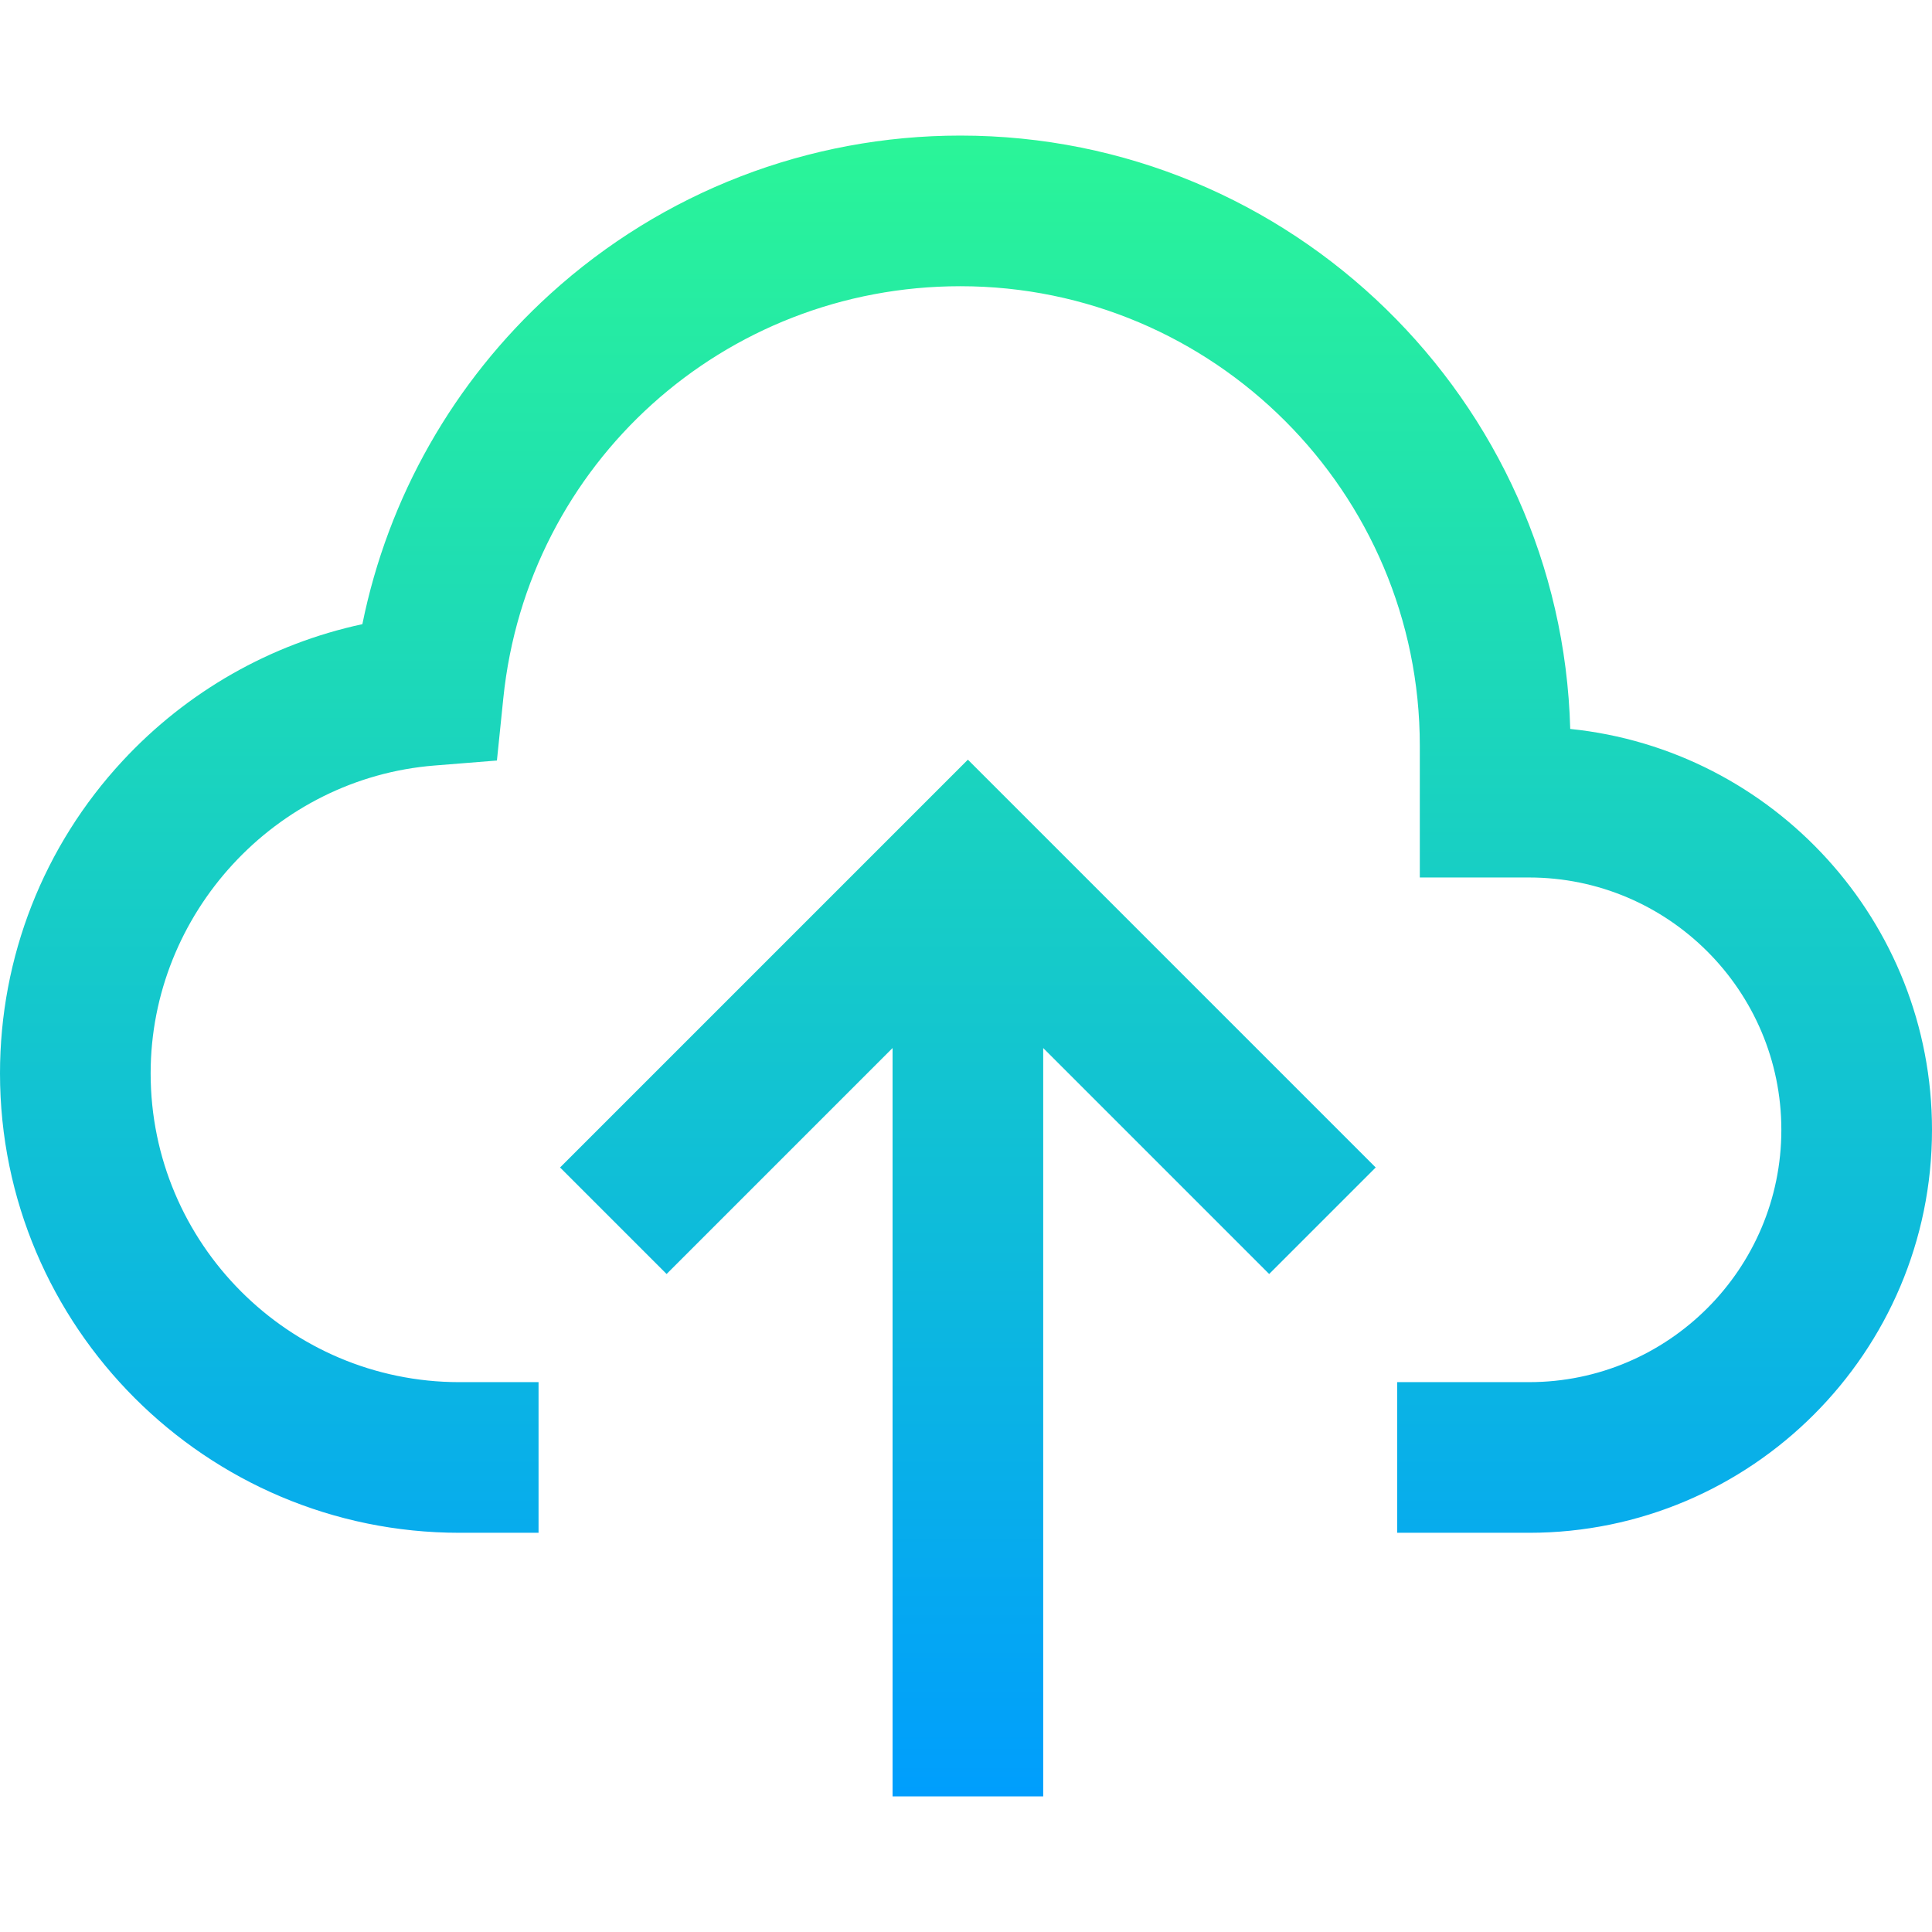 <?xml version="1.0" encoding="iso-8859-1"?>
<!-- Generator: Adobe Illustrator 19.0.0, SVG Export Plug-In . SVG Version: 6.00 Build 0)  -->
<svg version="1.1" id="Capa_1" xmlns="http://www.w3.org/2000/svg" xmlns:xlink="http://www.w3.org/1999/xlink" x="0px" y="0px"
	 viewBox="0 0 512 512" style="enable-background:new 0 0 512 512;" xml:space="preserve">
<linearGradient id="SVGID_1_" gradientUnits="userSpaceOnUse" x1="256.596" y1="477.728" x2="256.596" y2="36.728" gradientTransform="matrix(0.998 0 0 -0.998 -0.096 512.727)">
	<stop  offset="0" style="stop-color:#2AF598"/>
	<stop  offset="1" style="stop-color:#009EFD"/>
</linearGradient>
<path style="fill:url(#SVGID_1_);" d="M256.499,201.322l108.073,108.073l-28.229,28.229l-59.883-59.883v198.33h-39.922v-198.33
	l-59.883,59.883l-28.229-28.229L256.499,201.322z M416.127,193.178C413.766,106.07,342.171,35.93,254.503,35.93
	c-40.274,0-78.862,14.9-108.657,41.953c-25.673,23.31-43.021,53.957-49.814,87.53c-24.27,5.219-46.423,17.773-63.563,36.25
	C11.531,224.239,0,253.638,0,284.444c0,67.14,54.622,121.762,121.762,121.762c0.159,0,0.316-0.002,0.431-0.004h20.528v-39.922
	h-20.693l-0.38,0.004c-45.074-0.062-81.726-36.751-81.726-81.84c0-42.365,33.031-78.196,75.199-81.571l16.568-1.326l1.697-16.533
	c6.386-62.233,58.455-109.163,121.117-109.163c67.14,0,121.762,54.622,121.762,121.762v34.932h28.943
	c36.872,0,66.869,29.997,66.869,66.869s-29.997,66.869-66.869,66.869l-34.932-0.007V406.2h34.282
	c0.217,0.004,0.433,0.007,0.65,0.007C464.094,406.207,512,358.3,512,299.415C512,244.214,469.905,198.662,416.127,193.178z"/>
<g>
</g>
<g>
</g>
<g>
</g>
<g>
</g>
<g>
</g>
<g>
</g>
<g>
</g>
<g>
</g>
<g>
</g>
<g>
</g>
<g>
</g>
<g>
</g>
<g>
</g>
<g>
</g>
<g>
</g>
</svg>
